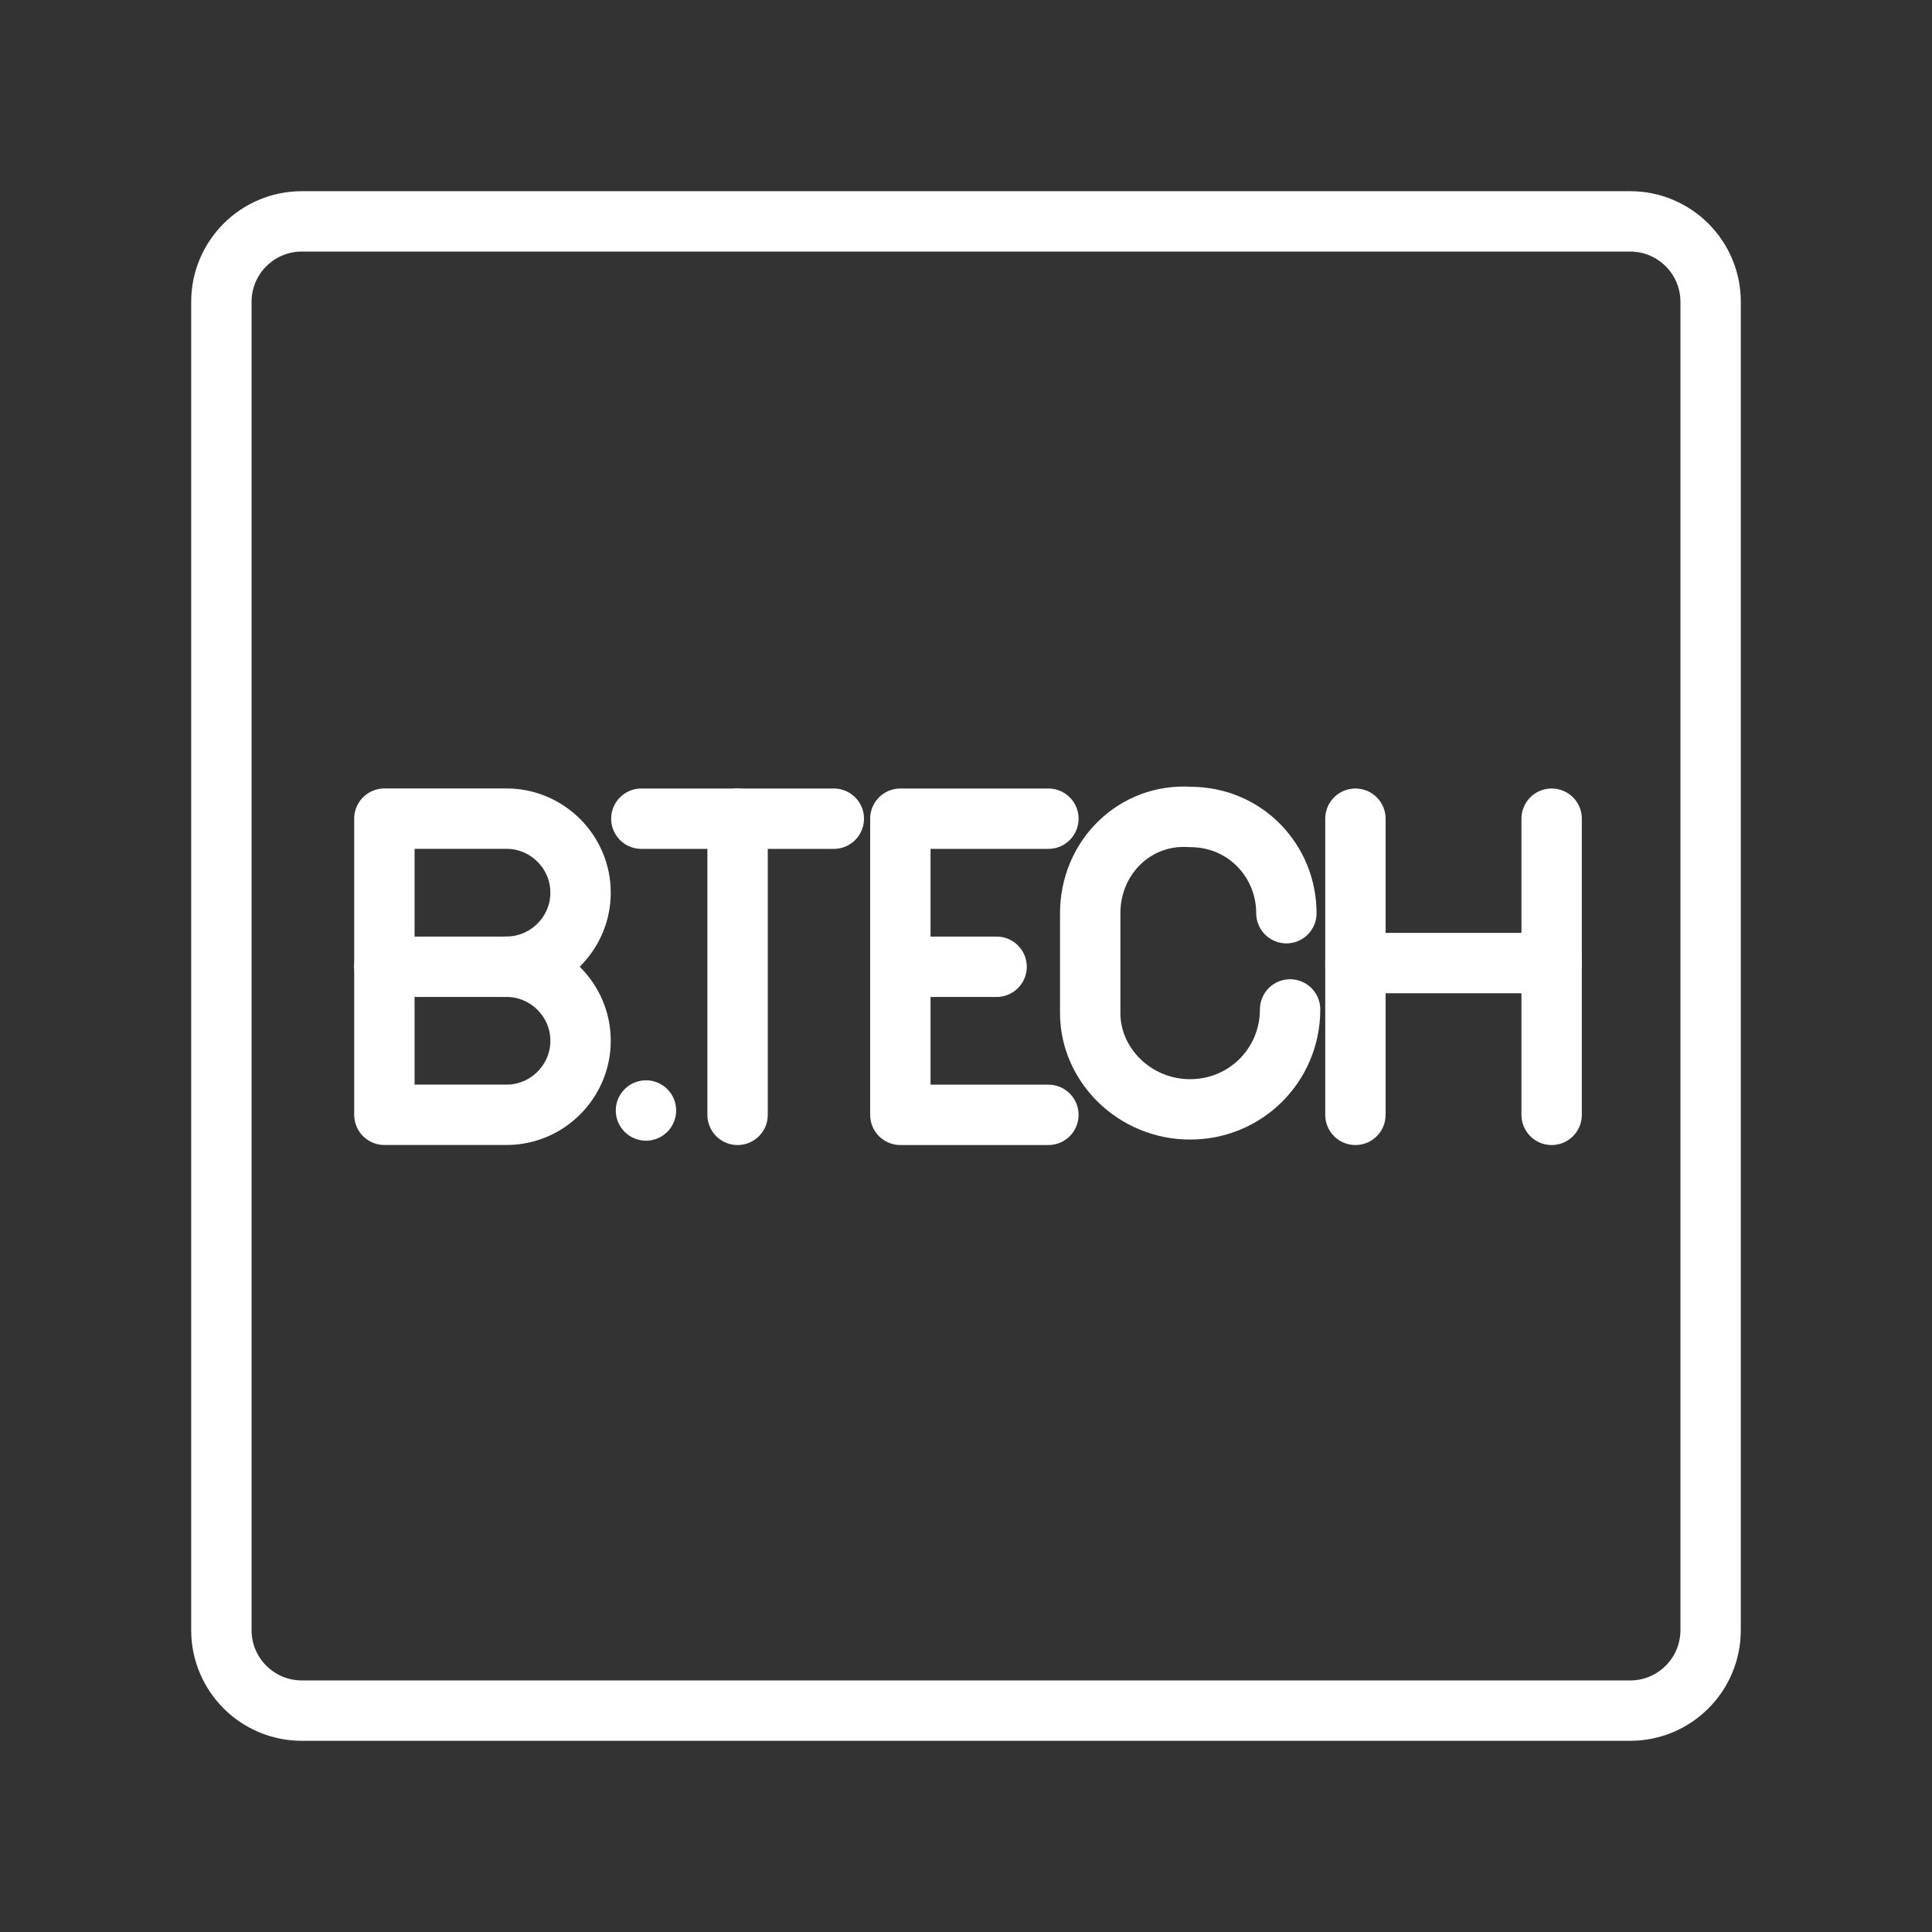 <ns0:svg xmlns:ns0="http://www.w3.org/2000/svg" id="b" viewBox="0 0 48 48" style="stroke-width:1.5px"><ns0:rect x="0" y="0" width="48" height="48" fill="#333333" stroke="none"/><ns0:defs style="stroke-width:1.5px"><ns0:style style="stroke-width:1.5px">.c{fill:#fff;}.d{fill:none;stroke:#fff;stroke-linecap:round;stroke-linejoin:round;}</ns0:style></ns0:defs><ns0:path class="d" d="m40.5,5.5H7.5c-1.105,0-2,.895-2,2v33c0,1.105.895,2,2,2h33c1.105,0,2-.895,2-2V7.5c0-1.105-.895-2-2-2Z" style="stroke-width:1.5px" /><ns0:path class="d" d="m12.585,24.019c1.012,0,1.839.828,1.839,1.839s-.828,1.839-1.839,1.839h-3.035v-7.358h3.035c1.012,0,1.839.828,1.839,1.839s-.828,1.839-1.839,1.839Z" style="stroke-width:1.5px" /><ns0:line class="d" x1="12.585" y1="24.019" x2="9.55" y2="24.019" style="stroke-width:1.5px" /><ns0:line class="d" x1="15.934" y1="20.34" x2="20.716" y2="20.34" style="stroke-width:1.5px" /><ns0:line class="d" x1="18.325" y1="27.698" x2="18.325" y2="20.34" style="stroke-width:1.5px" /><ns0:line class="d" x1="22.369" y1="24.019" x2="24.76" y2="24.019" style="stroke-width:1.5px" /><ns0:polyline class="d" points="26.047 27.698 22.369 27.698 22.369 20.34 26.047 20.34" style="stroke-width:1.5px" /><ns0:path class="d" d="m32.052,25.079h0c0,1.38-1.104,2.483-2.483,2.483h0c-1.38,0-2.483-1.104-2.483-2.391v-2.483c0-1.38,1.104-2.483,2.483-2.391h0c1.38,0,2.391,1.104,2.391,2.391h0" style="stroke-width:1.5px" /><ns0:line class="d" x1="33.675" y1="20.34" x2="33.675" y2="27.698" style="stroke-width:1.5px" /><ns0:line class="d" x1="38.55" y1="20.34" x2="38.55" y2="27.698" style="stroke-width:1.5px" /><ns0:line class="d" x1="33.675" y1="23.927" x2="38.55" y2="23.927" style="stroke-width:1.5px" /><ns0:circle class="c" cx="16.049" cy="27.59" r=".75" style="stroke-width:1.5px" /></ns0:svg>
